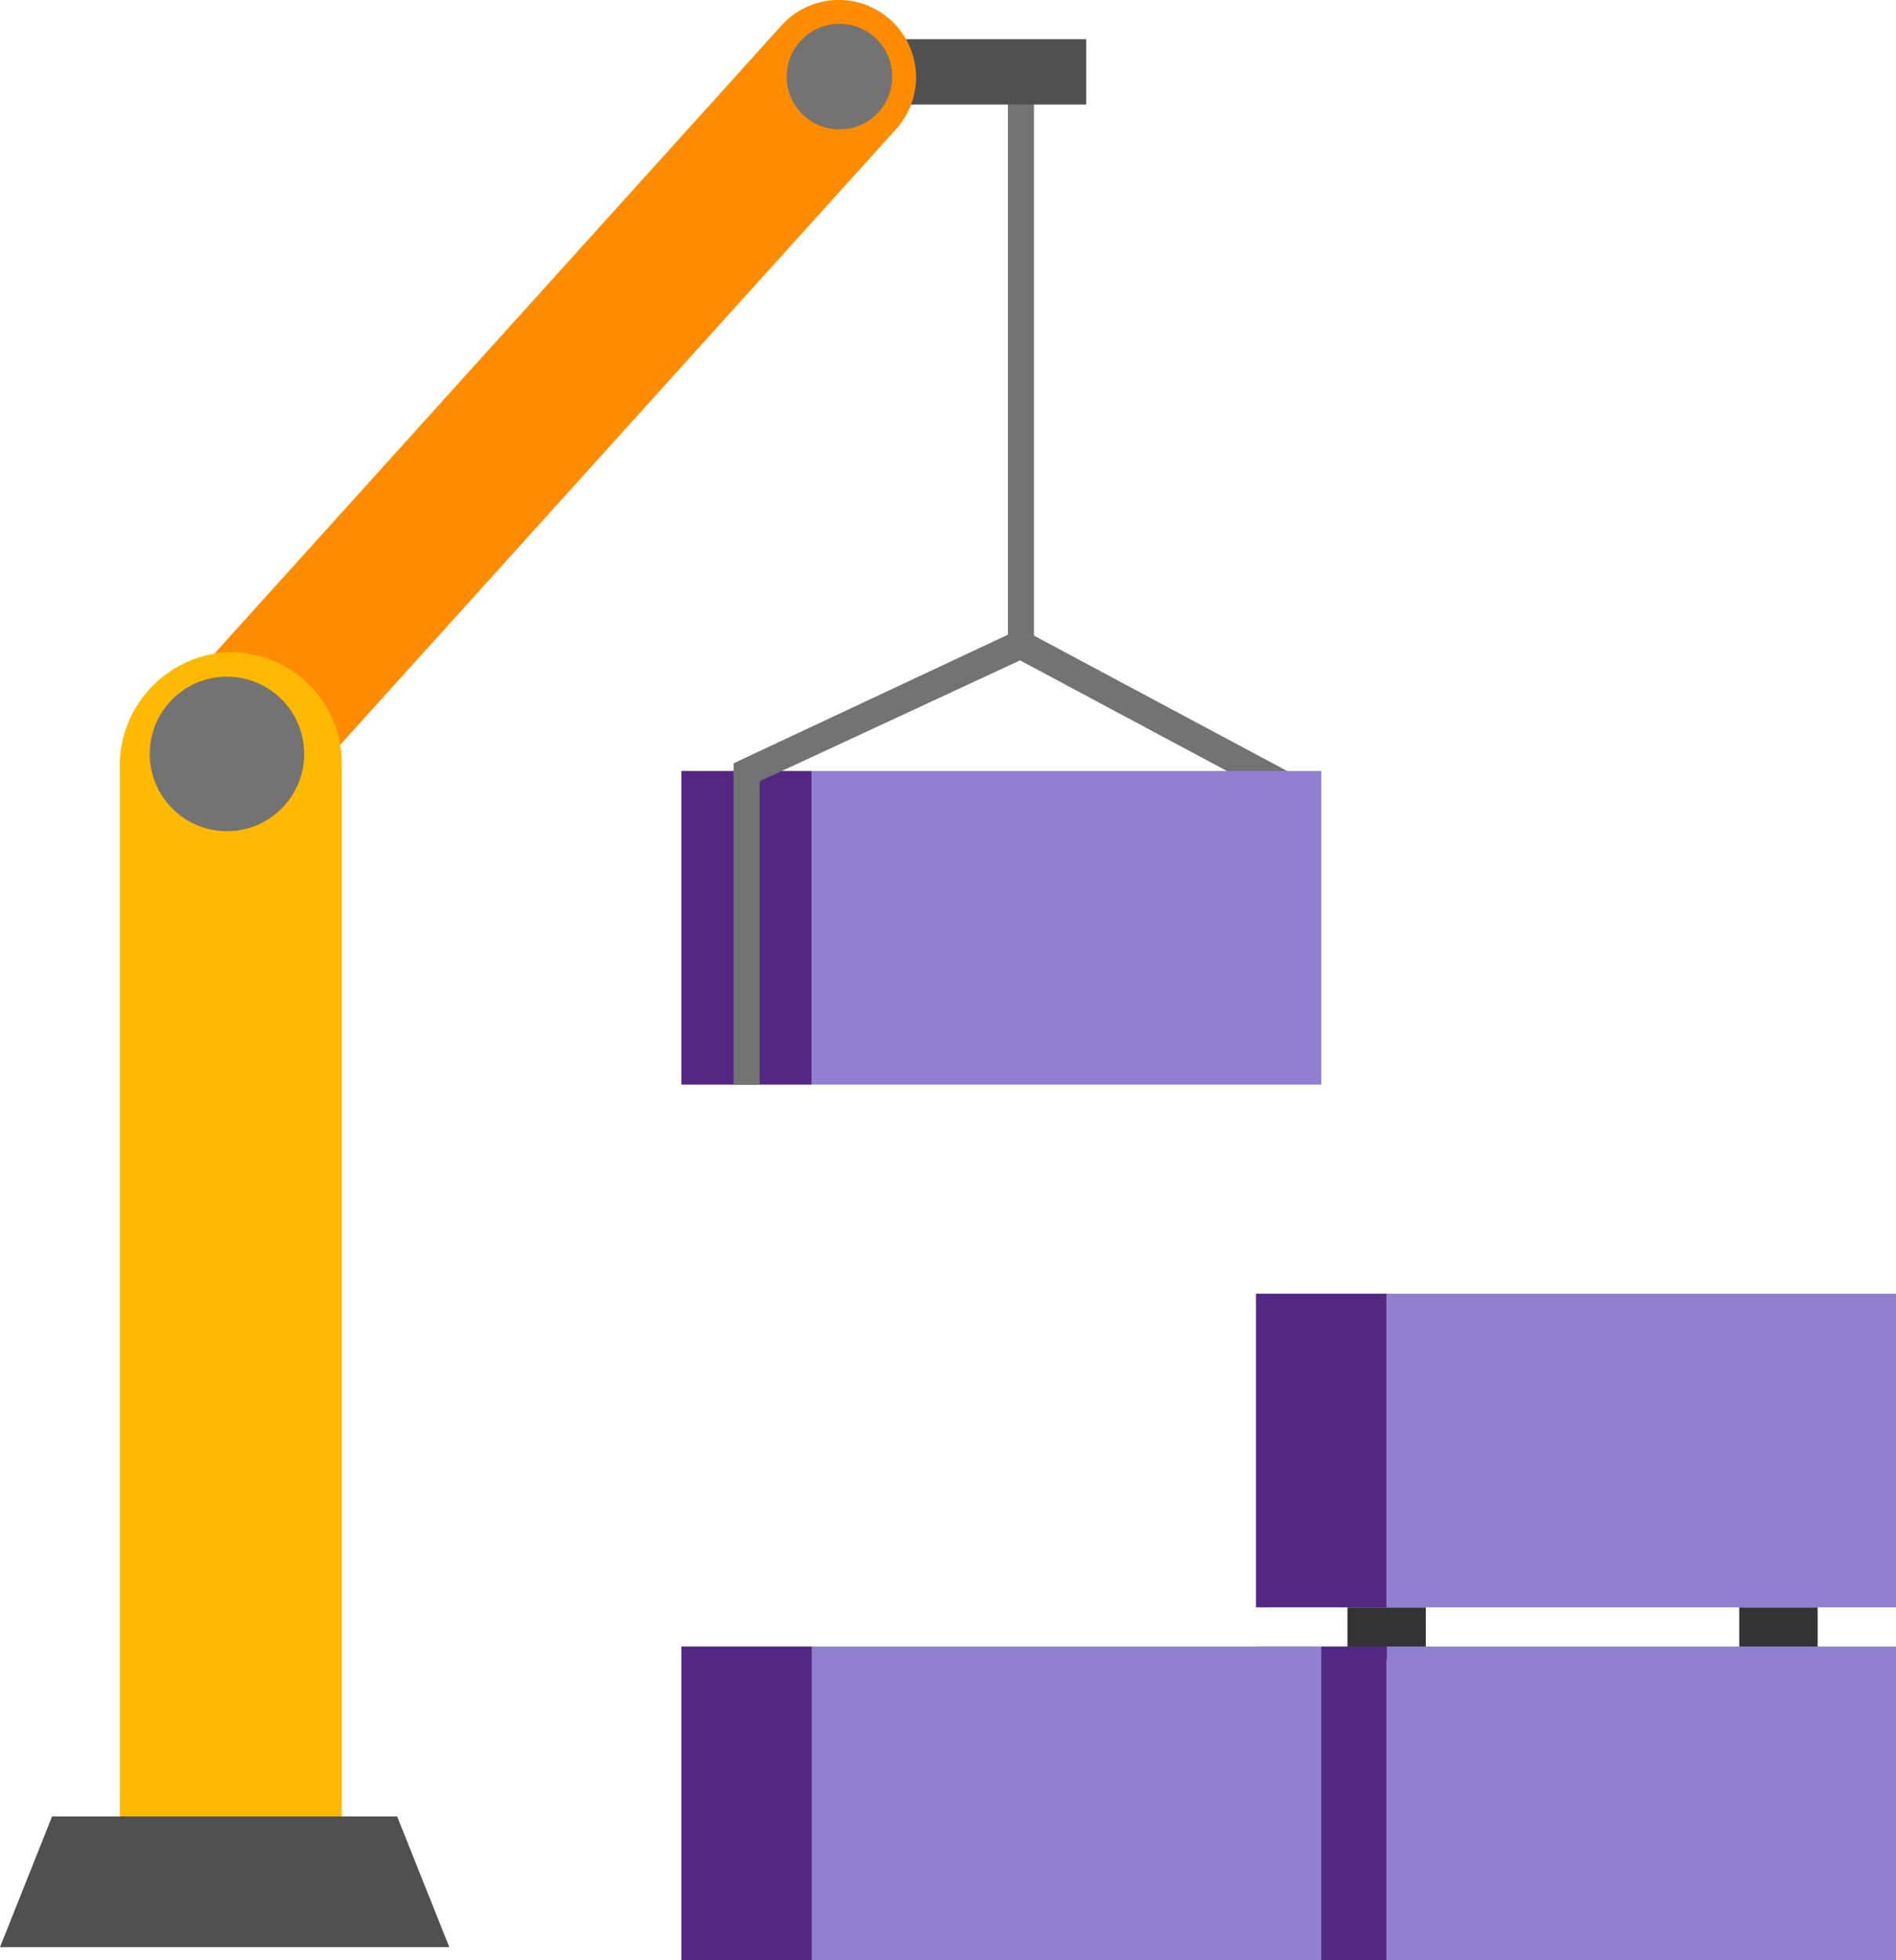 <svg xmlns="http://www.w3.org/2000/svg" viewBox="0 0 145.167 150"><title>zerodata-automate-build-definitions</title><path d="M103.167 123h6v4h-6zm30 0h6v4h-6z" fill="#333"/><path d="M106.167 99h39v24h-39z" fill="#9080cf"/><path d="M106.167 123h-10V99h10z" fill="#522882"/><path d="M106.167 126h39v24h-39z" fill="#9080cf"/><path d="M106.167 150h-10v-24h10z" fill="#522882"/><path d="M77.167 50h2V4h-2z" fill="#737373"/><path d="M62.167 83h-10V59h10z" fill="#522882"/><path d="M62.167 126h39v24h-39z" fill="#9080cf"/><path d="M62.167 150h-10v-24h10z" fill="#522882"/><path d="M58.167 83h-2V58.41l21.994-10.305 21.162 11.31-1.987 1.4L78.1 50.534l-19.933 9.249z" fill="#737373"/><path d="M62.167 59h39v24h-39z" fill="#9080cf"/><path d="M68.167 3h15v5h-15z" fill="#505050"/><path d="M12.031 63.611a5.913 5.913 0 0 1-.346-8.355l48.237-53.4a5.913 5.913 0 0 1 8.7 8.009l-48.237 53.4a5.913 5.913 0 0 1-8.354.346z" fill="#ff8c00"/><circle cx="64.275" cy="5.862" r="4.041" transform="rotate(-47.374 64.275 5.862)" fill="#737373"/><path d="M9.167 142.16V58.748a8.721 8.721 0 0 1 7.975-8.816 8.5 8.5 0 0 1 9.025 8.484v83.744c.001 4.693-17 4.693-17 0z" fill="#ffb900"/><circle cx="17.377" cy="57.694" r="5.913" fill="#737373"/><path d="M30.408 139H3.988L0 149h34.4z" fill="#505050"/></svg>